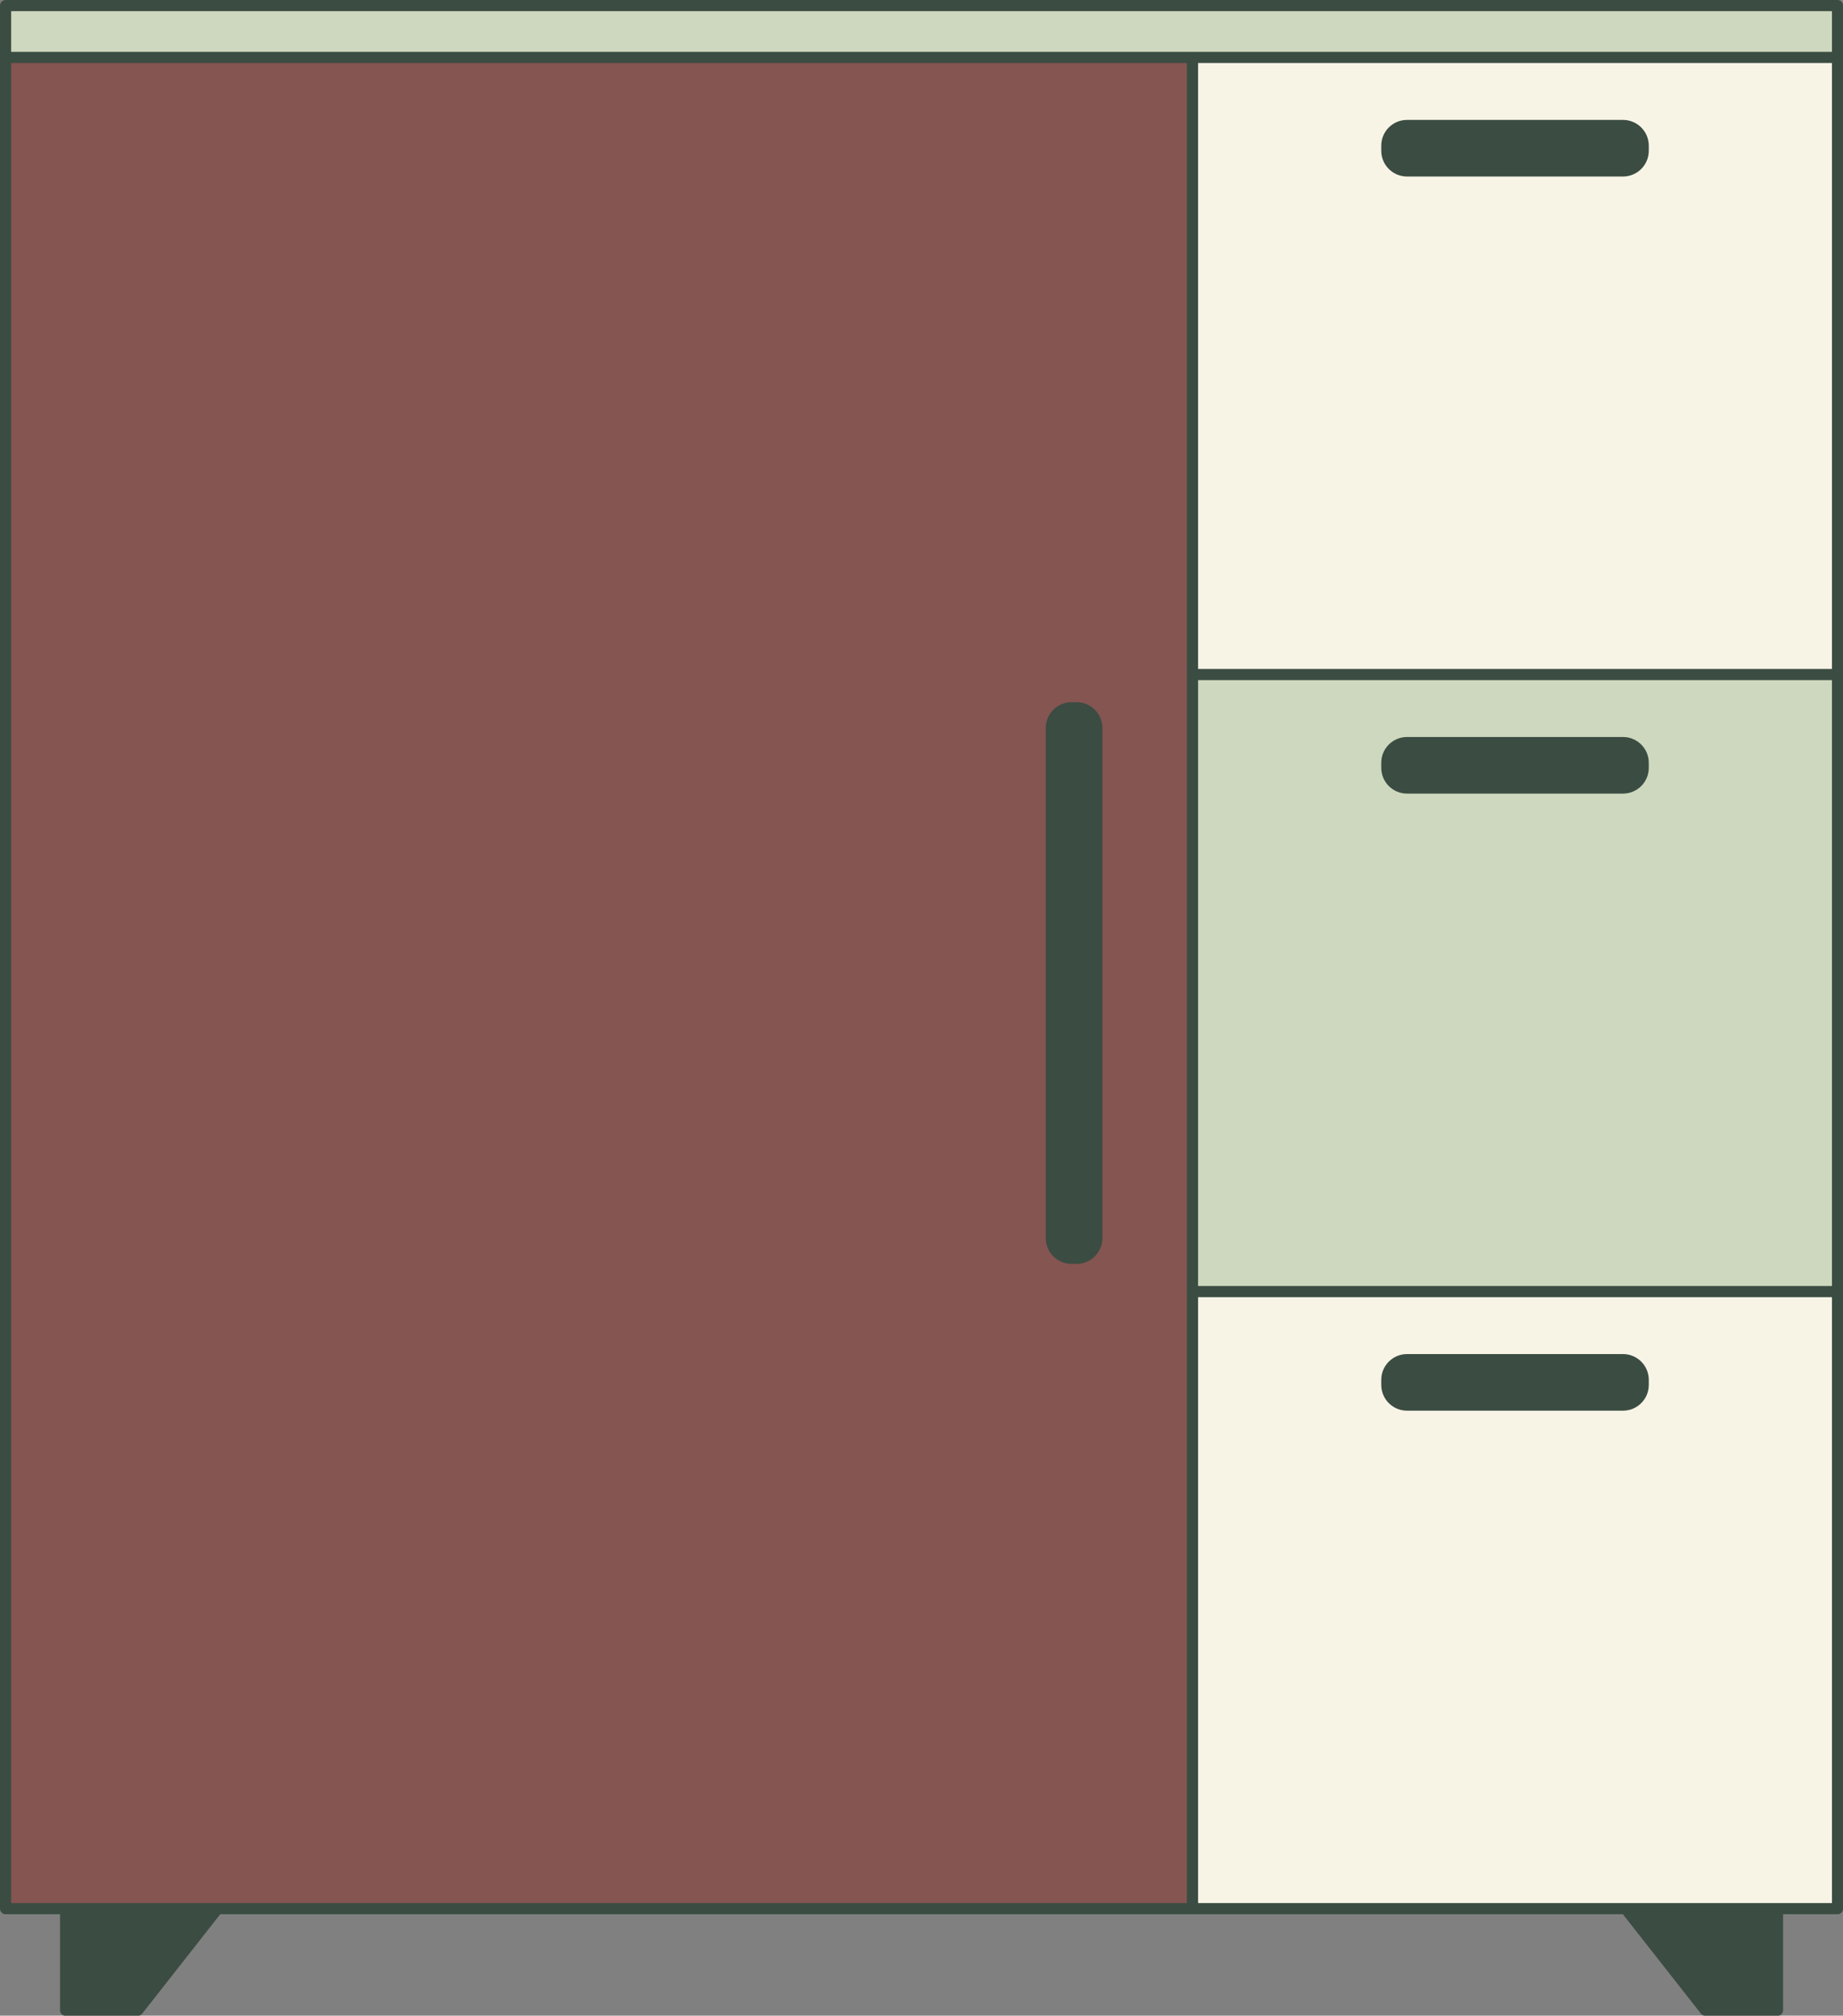 <?xml version="1.0" encoding="UTF-8"?><svg xmlns="http://www.w3.org/2000/svg" xmlns:xlink="http://www.w3.org/1999/xlink" contentScriptType="text/ecmascript" fill="#000000" width="330.4" zoomAndPan="magnify" contentStyleType="text/css" viewBox="0.0 0.0 330.4 361.4" height="361.4" preserveAspectRatio="xMidYMid meet" version="1"><rect x="0.0" y="0.0" width="330.4" height="361.4" fill="#808080" stroke="none"/><g><g id="change1_1"><path fill="#845551" d="M 213.785 342.215 L 1 342.215 L 1 1.004 L 213.785 1.004 L 213.785 342.215"/></g><g id="change2_1"><path fill="#f7f4e6" d="M 213.785 341.656 L 329.418 341.656 L 329.418 231.574 L 213.785 231.574 Z M 329.418 1.004 L 329.418 120.938 L 213.785 120.938 L 213.785 1.004 L 329.418 1.004"/></g><g id="change3_1"><path fill="#ced8be" d="M 329.391 1.004 L 0.594 1.004 L 0.594 10.297 L 329.391 10.297 Z M 329.418 121.215 L 329.418 231.297 L 213.785 231.297 L 213.785 121.215 L 329.418 121.215"/></g><g id="change4_1"><path fill="#3b4c42" d="M 295.582 247.395 L 295.582 248.309 C 295.582 250.855 293.512 252.926 290.965 252.926 L 252.238 252.926 C 249.691 252.926 247.621 250.855 247.621 248.309 L 247.621 247.395 C 247.621 244.848 249.691 242.777 252.238 242.777 L 290.965 242.777 C 293.512 242.777 295.582 244.848 295.582 247.395 Z M 295.582 136.758 L 295.582 137.668 C 295.582 140.215 293.512 142.289 290.965 142.289 L 252.238 142.289 C 249.691 142.289 247.621 140.215 247.621 137.668 L 247.621 136.758 C 247.621 134.211 249.691 132.141 252.238 132.141 L 290.965 132.141 C 293.512 132.141 295.582 134.211 295.582 136.758 Z M 247.621 27.031 L 247.621 26.117 C 247.621 23.57 249.691 21.5 252.238 21.5 L 290.965 21.5 C 293.512 21.5 295.582 23.57 295.582 26.117 L 295.582 27.031 C 295.582 29.578 293.512 31.648 290.965 31.648 L 252.238 31.648 C 249.691 31.648 247.621 29.578 247.621 27.031 Z M 187.477 221.988 L 187.477 130.523 C 187.477 127.977 189.551 125.902 192.098 125.902 L 193.008 125.902 C 195.555 125.902 197.625 127.977 197.625 130.523 L 197.625 221.988 C 197.625 224.535 195.555 226.605 193.008 226.605 L 192.098 226.605 C 189.551 226.605 187.477 224.535 187.477 221.988 Z M 318.684 341.215 C 318.672 341.211 318.664 341.207 318.656 341.207 L 291.422 341.207 C 291.406 341.207 291.395 341.211 291.383 341.215 L 214.785 341.215 L 214.785 232.574 L 328.422 232.574 L 328.422 341.215 Z M 2 11.297 L 212.785 11.297 L 212.785 341.215 L 39.035 341.215 C 39.023 341.211 39.012 341.207 39 341.207 L 11.766 341.207 C 11.754 341.207 11.746 341.211 11.738 341.215 L 2 341.215 Z M 328.422 2.004 L 328.422 9.297 L 2 9.297 L 2 2.004 Z M 214.785 121.938 L 328.422 121.938 L 328.422 230.574 L 214.785 230.574 Z M 328.422 11.297 L 328.422 119.938 L 214.785 119.938 L 214.785 11.297 Z M 329.422 0.004 L 1 0.004 C 0.449 0.004 0 0.449 0 1.004 L 0 342.215 C 0 342.766 0.449 343.215 1 343.215 L 10.766 343.215 L 10.766 360.422 C 10.766 360.973 11.211 361.422 11.766 361.422 L 24.703 361.422 C 25.008 361.422 25.297 361.277 25.488 361.039 L 39.48 343.215 L 290.938 343.215 L 304.934 361.039 C 305.121 361.277 305.41 361.422 305.719 361.422 L 318.656 361.422 C 319.207 361.422 319.656 360.973 319.656 360.422 L 319.656 343.215 L 329.422 343.215 C 329.973 343.215 330.422 342.766 330.422 342.215 L 330.422 1.004 C 330.422 0.449 329.973 0.004 329.422 0.004"/></g></g></svg>
